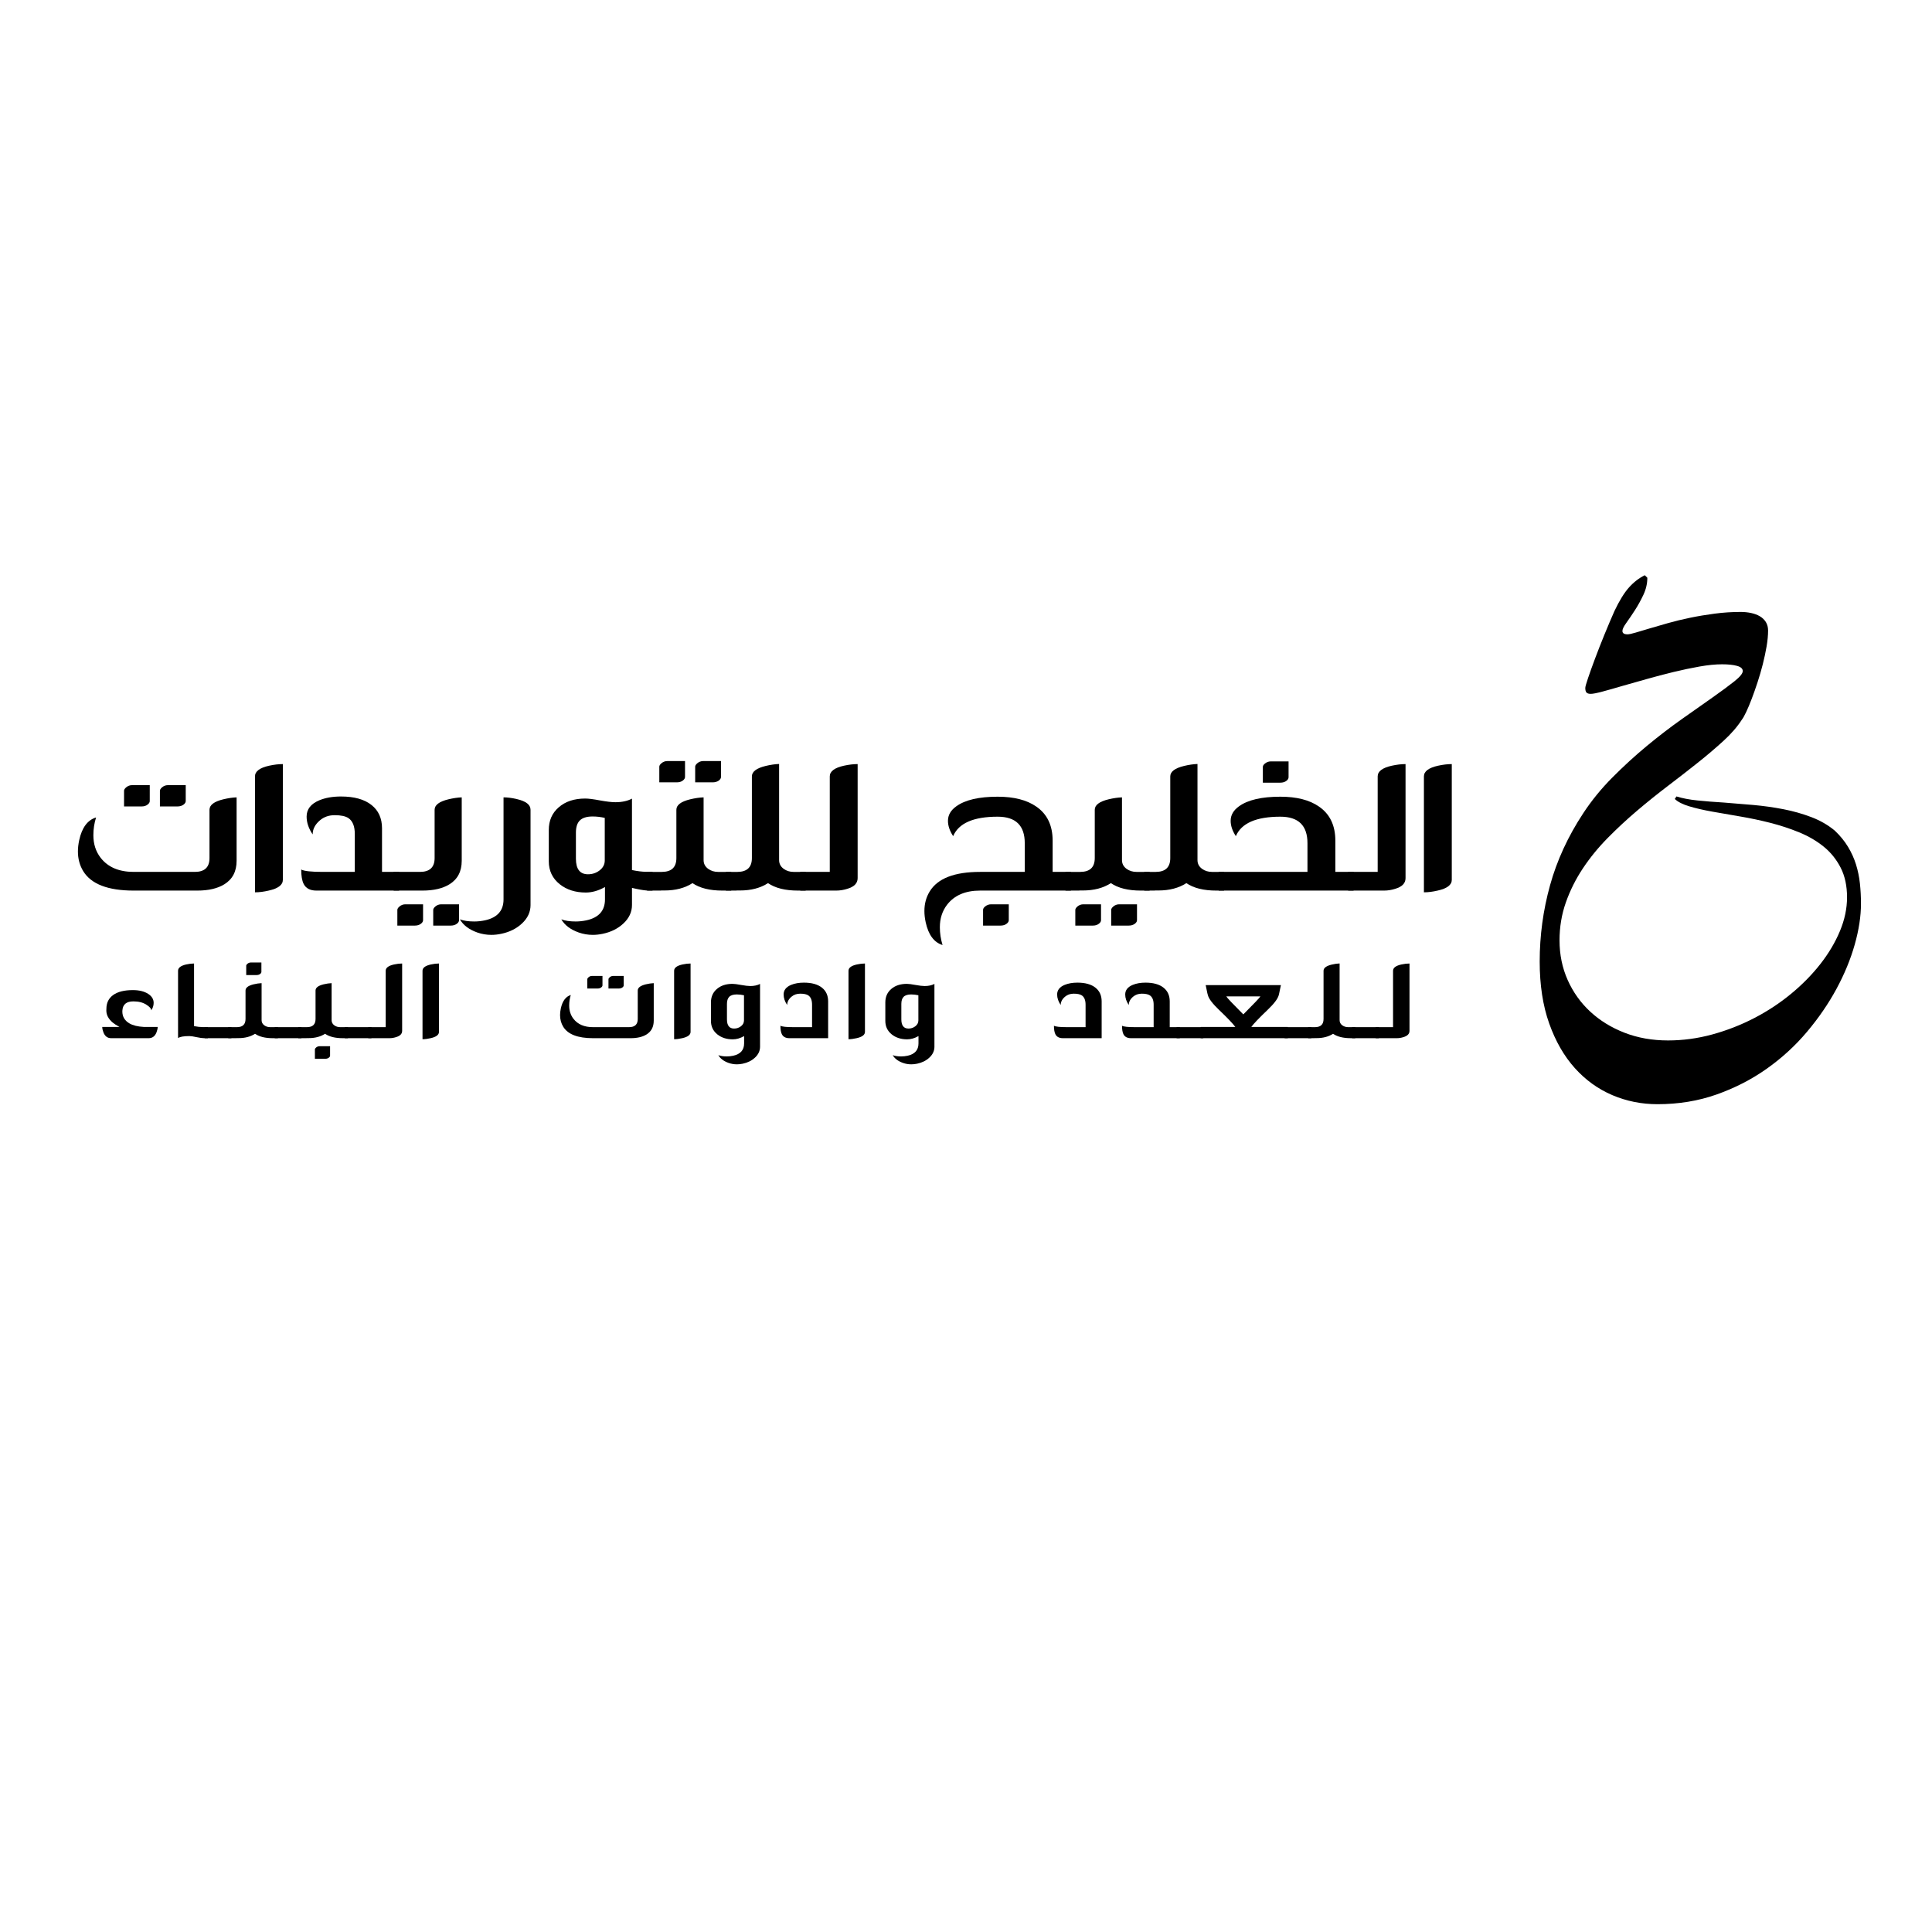 <?xml version="1.0" encoding="utf-8"?>
<!-- Generator: Adobe Illustrator 26.0.1, SVG Export Plug-In . SVG Version: 6.00 Build 0)  -->
<svg version="1.1" id="Layer_1" xmlns="http://www.w3.org/2000/svg" xmlns:xlink="http://www.w3.org/1999/xlink" x="0px" y="0px"
	 viewBox="0 0 4251.97 4251.97" style="enable-background:new 0 0 4251.97 4251.97;" xml:space="preserve">
<g>
	<path d="M3830.84,1346.78c8.05,0,15.72,0.78,23,2.32c7.27,1.55,13.7,3.95,19.27,7.2c5.57,3.26,9.98,7.52,13.24,12.78
		c3.24,5.27,4.87,11.46,4.87,18.58c0,10.53-1.09,22.15-3.25,34.84c-2.17,12.7-4.96,25.78-8.36,39.26
		c-3.41,13.46-7.28,26.78-11.61,39.95c-4.34,13.16-8.59,25.24-12.78,36.24c-4.17,10.99-8.2,20.59-12.08,28.8
		c-3.87,8.2-7.04,13.86-9.52,16.95c-9.92,15.49-23.3,30.97-40.18,46.46c-16.89,15.49-35.62,31.44-56.22,47.85
		c-20.59,16.42-42.5,33.45-65.73,51.1c-23.23,17.65-46.07,36-68.52,55.06c-22.46,19.04-44.07,39.1-64.81,60.16
		c-20.75,21.07-38.95,43.37-54.59,66.9c-15.63,23.53-28.1,48.47-37.39,74.78c-9.29,26.34-13.94,54.19-13.94,83.62
		c0,31.29,5.96,60.32,17.88,87.11c11.93,26.79,28.5,50.02,49.72,69.68c21.21,19.66,46.37,35.15,75.49,46.46
		c29.11,11.3,61.01,16.95,95.7,16.95c32.82,0,65.34-4.42,97.56-13.24c32.21-8.84,62.95-20.84,92.21-36.01
		c29.28-15.17,56.29-32.97,81.07-53.42c24.77-20.44,46.29-42.36,64.57-65.74c18.27-23.38,32.59-47.54,42.97-72.47
		c10.38-24.93,15.57-49.62,15.57-74.1c0-25.09-4.65-46.76-13.94-65.04c-9.29-18.26-21.76-33.75-37.39-46.46
		c-15.64-12.69-33.69-23.23-54.13-31.58c-20.44-8.36-41.66-15.33-63.64-20.91c-22-5.57-43.98-10.22-65.97-13.94
		c-22-3.72-42.51-7.27-61.55-10.68c-19.06-3.4-35.86-7.27-50.41-11.61c-14.56-4.33-25.25-9.76-32.05-16.26l3.72-5.57
		c12.69,4.03,28.03,6.97,45.99,8.83c17.96,1.86,37.47,3.41,58.53,4.65c20.74,1.55,42.35,3.33,64.8,5.34
		c22.46,2.02,44.45,5.12,65.97,9.29c21.53,4.19,42.05,9.99,61.56,17.43s36.7,17.35,51.57,29.73c11.77,11.14,21.45,22.99,29.03,35.52
		c7.59,12.55,13.48,25.56,17.65,39.02c4.19,13.48,7.04,27.42,8.6,41.81c1.55,14.41,2.32,29.2,2.32,44.37
		c0,27.57-4.57,57.53-13.71,89.9c-9.13,32.37-22.53,64.89-40.18,97.56c-17.65,32.67-39.34,64.26-65.04,94.77
		c-25.71,30.51-55.21,57.53-88.49,81.06c-33.3,23.53-70.08,42.44-110.34,56.68c-40.27,14.24-83.62,21.37-130.08,21.37
		c-35,0-68.14-6.66-99.42-19.97c-31.29-13.33-58.76-33.14-82.46-59.46c-23.68-26.34-42.5-59.08-56.44-98.26
		c-13.94-39.17-20.91-84.63-20.91-136.35c0-56.98,7.58-112.88,22.76-167.7c15.17-54.82,39.49-107.63,72.94-158.41
		c18.27-27.87,39.72-54.19,64.34-78.98c24.63-24.77,49.94-47.93,75.96-69.46c26.02-21.52,51.64-41.18,76.89-58.99
		c25.24-17.81,47.76-33.69,67.59-47.62c19.81-13.94,35.85-25.78,48.08-35.54c12.24-9.75,18.35-17.26,18.35-22.53
		c0-5.26-4.18-9.06-12.54-11.38c-8.36-2.33-19.36-3.49-32.98-3.49c-14.56,0-31.05,1.63-49.47,4.87
		c-18.43,3.26-37.56,7.28-57.38,12.08c-19.82,4.81-39.56,9.99-59.24,15.57c-19.66,5.57-37.71,10.68-54.12,15.33
		c-16.72,4.96-31.2,9.05-43.44,12.32c-12.23,3.24-20.67,4.87-25.31,4.87c-4.65,0-7.82-1.01-9.52-3.01
		c-1.71-2.02-2.56-5.35-2.56-9.99c0-2.47,2.01-9.68,6.04-21.6c4.02-11.93,9.13-26.18,15.33-42.74
		c6.19-16.57,13.08-34.15,20.67-52.73c7.59-18.58,14.94-35.92,22.07-52.03c10.84-22.92,21.52-40.26,32.05-52.03
		c10.52-11.77,22.14-20.74,34.84-26.94l5.57,5.57c0,12.7-2.86,25.16-8.59,37.39c-5.74,12.24-12.01,23.63-18.82,34.15
		c-6.82,10.53-13.01,19.67-18.58,27.41c-5.89,8.06-8.83,14.1-8.83,18.12c0,4.96,3.72,7.43,11.15,7.43c3.4,0,9.29-1.23,17.65-3.72
		c8.36-2.47,18.51-5.5,30.43-9.06c11.92-3.56,25.54-7.5,40.88-11.84c15.32-4.33,31.59-8.29,48.77-11.84
		c17.2-3.56,35.23-6.58,54.13-9.06C3792.59,1348.02,3811.63,1346.78,3830.84,1346.78z"/>
	<g>
		<path d="M294.16,1960.01c-56.58,0-93.59-14.26-111.03-42.79c-7.77-12.84-11.65-27.26-11.65-43.27c0-7.92,0.95-16.24,2.85-24.96
			c6.02-27.58,18.38-44.22,37.09-49.93c-3.96,12.68-5.94,25.68-5.94,38.99c0,19.34,5.31,35.9,15.93,49.69
			c16.17,20.77,40.42,31.14,72.75,31.14h134.56c21.55,0,32.33-10.14,32.33-30.43v-106.27c0-10.46,10.14-18.15,30.43-23.06
			c10.62-2.53,20.36-3.96,29.24-4.28v139.55c0,23.46-9.03,40.74-27.1,51.83c-14.9,9.19-34.71,13.79-59.44,13.79H294.16z
			 M329.59,1762.92c0,2.85-1.59,5.47-4.75,7.85c-3.49,2.7-7.85,4.04-13.08,4.04H273v-34.47c0-2.38,1.58-4.91,4.75-7.61
			c3.8-3.17,8.08-4.75,12.84-4.75h38.99V1762.92z M408.76,1762.92c0,2.85-1.59,5.47-4.75,7.85c-3.65,2.7-8.08,4.04-13.31,4.04
			h-38.75v-34.47c0-2.38,1.58-4.91,4.75-7.61c3.8-3.17,8.08-4.75,12.84-4.75h39.23V1762.92z"/>
		<path d="M622.49,1936.48c0,11.1-10.38,18.94-31.14,23.54c-10.78,2.54-20.84,3.8-30.19,3.8v-255.1c0-11.09,10.38-18.94,31.14-23.54
			c10.94-2.38,21-3.57,30.19-3.57V1936.48z"/>
		<path d="M696.43,1960.01c-13.95,0-23.38-4.99-28.29-14.98c-3.49-7.13-5.23-17.59-5.23-31.38c6.18,3.49,21.95,5.23,47.31,5.23
			h70.61v-83.45c0-16.96-4.68-28.61-14.03-34.95c-6.5-4.28-16.56-6.42-30.19-6.42c-12.84,0-23.7,3.8-32.57,11.41
			c-10.62,9.03-15.93,19.34-15.93,30.91c-8.88-12.99-13.31-26.07-13.31-39.23c0-16.17,9.35-28.13,28.05-35.9
			c13.47-5.55,29.32-8.32,47.55-8.32c29.16,0,51.59,6.26,67.28,18.78c15.37,12.21,23.06,29.24,23.06,51.12v96.05h37.56v41.13H696.43
			z"/>
		<path d="M924.18,1918.88c21.55,0,32.33-10.14,32.33-30.43v-106.27c0-10.46,10.14-18.15,30.43-23.06
			c10.62-2.53,20.36-3.96,29.24-4.28v139.55c0,23.46-9.03,40.74-27.1,51.83c-14.9,9.19-34.71,13.79-59.44,13.79h-63.24v-41.13
			H924.18z M931.08,2025.15c0,2.85-1.59,5.47-4.75,7.85c-3.49,2.69-7.85,4.04-13.08,4.04h-38.75v-34.47c0-2.38,1.58-4.91,4.75-7.61
			c3.8-3.17,8.08-4.75,12.84-4.75h38.99V2025.15z M1010.25,2025.15c0,2.85-1.59,5.47-4.75,7.85c-3.65,2.69-8.08,4.04-13.31,4.04
			h-38.75v-34.47c0-2.38,1.58-4.91,4.75-7.61c3.8-3.17,8.08-4.75,12.84-4.75h39.23V2025.15z"/>
		<path d="M1167.63,1991.63c0,15.53-6.34,29.16-19.02,40.89c-12.05,11.25-27.18,18.78-45.41,22.58c-7.45,1.58-14.74,2.38-21.87,2.38
			c-10.62,0-20.92-1.75-30.91-5.23c-18.22-6.5-30.99-16.17-38.28-29c8.08,3.17,18.63,4.75,31.62,4.75c7.92,0,15.93-0.87,24.01-2.62
			c26.94-6.03,40.42-21.32,40.42-45.88v-224.67c8.87,0,18.62,1.27,29.24,3.8c20.13,4.6,30.19,12.44,30.19,23.54V1991.63z"/>
		<path d="M1390.87,1914.84c12.2,2.54,22.74,3.8,31.62,3.8h13.55v41.37h-8.08c-6.5,0-15.69-1.27-27.58-3.8
			c-2.22-0.63-5.39-1.34-9.51-2.14v37.56c0,15.53-6.34,29.16-19.02,40.89c-12.05,11.25-27.18,18.78-45.41,22.58
			c-7.45,1.58-14.74,2.38-21.87,2.38c-10.62,0-20.92-1.75-30.91-5.23c-18.23-6.5-30.99-16.17-38.28-29
			c8.08,3.17,18.62,4.75,31.62,4.75c7.92,0,15.93-0.87,24.01-2.62c26.94-6.03,40.42-21.32,40.42-45.88v-27.34
			c-14.26,8.08-28.37,12.12-42.32,12.12c-22.82,0-41.92-6.1-57.3-18.31c-16.01-12.84-24.01-29.64-24.01-50.4v-68.95
			c0-20.6,7.21-37.17,21.63-49.69c14.74-12.99,34.24-19.5,58.49-19.5c7.13,0,17.83,1.35,32.09,4.04c14.74,2.7,26.23,4.04,34.47,4.04
			c14.26,0,26.39-2.62,36.38-7.85V1914.84z M1330.96,1800.01c-8.88-2.06-17.83-3.09-26.87-3.09c-13.16,0-22.67,3.09-28.53,9.27
			c-5.39,5.71-8.08,14.42-8.08,26.15v57.53c0,22.82,8.88,34.24,26.63,34.24c9.51,0,17.91-2.77,25.2-8.32
			c7.76-5.86,11.65-13.23,11.65-22.11V1800.01z"/>
		<path d="M1590.1,1960.01c-28.05,0-50.09-5.47-66.09-16.4c-16.64,10.78-37.17,16.17-61.58,16.17h-7.61v0.24h-30.67v-41.13h32.81
			c21.08-0.16,31.62-10.3,31.62-30.43v-106.27c0-10.46,10.14-18.15,30.43-23.06c10.62-2.53,20.45-3.96,29.48-4.28v138.13
			c0,7.93,3.41,14.35,10.22,19.26c6.18,4.44,13.39,6.66,21.63,6.66h29v41.13H1590.1z M1507.6,1709.91c0,2.85-1.59,5.47-4.75,7.85
			c-3.49,2.7-7.85,4.04-13.08,4.04h-38.75v-34.47c0-2.38,1.58-4.91,4.75-7.61c3.8-3.17,8.08-4.75,12.84-4.75h38.99V1709.91z
			 M1586.77,1709.91c0,2.85-1.59,5.47-4.75,7.85c-3.65,2.7-8.08,4.04-13.31,4.04h-38.75v-34.47c0-2.38,1.58-4.91,4.75-7.61
			c3.8-3.17,8.08-4.75,12.84-4.75h39.23V1709.91z"/>
		<path d="M1756.28,1960.01c-28.05,0-50.09-5.47-66.09-16.4c-16.64,10.78-37.17,16.17-61.58,16.17h-7.61v0.24h-23.54v-41.13h25.68
			c21.08-0.16,31.62-10.3,31.62-30.43v-179.73c0-10.46,10.14-18.15,30.43-23.06c10.62-2.53,20.45-3.96,29.48-4.28v211.59
			c0,7.93,3.41,14.35,10.22,19.26c6.18,4.44,13.39,6.66,21.63,6.66h26.63v41.13H1756.28z"/>
		<path d="M1826.18,1918.88v-210.17c0-11.09,10.38-18.94,31.14-23.54c10.94-2.38,21-3.57,30.19-3.57v251.06
			c0,11.26-7.69,19.1-23.06,23.54c-8.08,2.54-16.09,3.8-24.01,3.8h-79.17v-41.13H1826.18z"/>
		<path d="M2157.12,1960.01c-32.49,0-56.74,10.38-72.75,31.14c-10.62,13.79-15.93,30.35-15.93,49.69c0,12.99,1.98,25.99,5.94,38.99
			c-18.7-5.71-31.07-22.35-37.09-49.93c-1.9-8.72-2.85-17.04-2.85-24.96c0-16.01,3.88-30.35,11.65-43.03
			c17.43-28.69,54.44-43.03,111.03-43.03h98.19v-63.24c0-38.83-19.89-58.25-59.67-58.25c-53.1,0-85.75,14.26-97.95,42.79
			c-7.61-11.57-11.41-22.82-11.41-33.76c0-12.52,6.1-23.14,18.31-31.86c19.5-14.11,49.84-21.16,91.06-21.16
			c35.82,0,64.11,7.21,84.87,21.63c24.09,16.49,36.14,41.53,36.14,75.13v68.71h40.18v41.13H2157.12z M2220.12,2025.15
			c0,2.85-1.59,5.47-4.75,7.85c-3.49,2.69-7.93,4.04-13.31,4.04h-38.51v-34.71c0-2.38,1.5-4.84,4.52-7.37
			c3.96-3.17,8.32-4.75,13.08-4.75h38.99V2025.15z"/>
		<path d="M2510.88,1960.01c-28.05,0-50.09-5.47-66.09-16.4c-16.64,10.78-37.17,16.17-61.58,16.17h-7.61v0.24h-30.67v-41.13h32.81
			c21.08-0.16,31.62-10.3,31.62-30.43v-106.27c0-10.46,10.14-18.15,30.43-23.06c10.62-2.53,20.45-3.96,29.48-4.28v138.13
			c0,7.93,3.41,14.35,10.22,19.26c6.18,4.44,13.39,6.66,21.63,6.66h29v41.13H2510.88z M2423.15,2025.15c0,2.85-1.59,5.47-4.75,7.85
			c-3.49,2.69-7.85,4.04-13.08,4.04h-38.75v-34.47c0-2.38,1.58-4.91,4.75-7.61c3.8-3.17,8.08-4.75,12.84-4.75h38.99V2025.15z
			 M2502.32,2025.15c0,2.85-1.59,5.47-4.75,7.85c-3.65,2.69-8.08,4.04-13.31,4.04h-38.75v-34.47c0-2.38,1.58-4.91,4.75-7.61
			c3.8-3.17,8.08-4.75,12.84-4.75h39.23V2025.15z"/>
		<path d="M2677.06,1960.01c-28.05,0-50.09-5.47-66.09-16.4c-16.64,10.78-37.17,16.17-61.58,16.17h-7.61v0.24h-23.54v-41.13h25.68
			c21.08-0.16,31.62-10.3,31.62-30.43v-179.73c0-10.46,10.14-18.15,30.43-23.06c10.62-2.53,20.45-3.96,29.48-4.28v211.59
			c0,7.93,3.41,14.35,10.22,19.26c6.18,4.44,13.39,6.66,21.63,6.66h26.63v41.13H2677.06z"/>
		<path d="M2979,1918.88v41.13h-296.94v-41.13h195.42v-63.24c0-38.83-19.89-58.25-59.67-58.25c-53.1,0-85.75,14.26-97.95,42.79
			c-7.61-11.57-11.41-22.82-11.41-33.76c0-12.52,6.1-23.14,18.31-31.86c19.5-14.11,49.84-21.16,91.06-21.16
			c35.82,0,64.11,7.21,84.88,21.63c24.09,16.49,36.14,41.53,36.14,75.13v68.71H2979z M2835.87,1710.62c0,2.85-1.59,5.47-4.75,7.85
			c-3.49,2.7-7.93,4.04-13.31,4.04h-38.51v-34.71c0-2.38,1.5-4.83,4.52-7.37c3.96-3.17,8.32-4.75,13.08-4.75h38.99V1710.62z"/>
		<path d="M3032.01,1918.88v-210.17c0-11.09,10.38-18.94,31.14-23.54c10.94-2.38,21-3.57,30.19-3.57v251.06
			c0,11.26-7.69,19.1-23.06,23.54c-8.08,2.54-16.09,3.8-24.01,3.8h-79.17v-41.13H3032.01z"/>
		<path d="M3195.1,1936.48c0,11.1-10.38,18.94-31.14,23.54c-10.78,2.54-20.84,3.8-30.19,3.8v-255.1c0-11.09,10.38-18.94,31.14-23.54
			c10.94-2.38,21-3.57,30.19-3.57V1936.48z"/>
	</g>
	<g>
		<path d="M347.01,2260.15c0,3.46-0.84,7.39-2.53,11.79c-3.37,8.61-9.12,12.91-17.26,12.91H244.7c-8.14,0-13.85-4.3-17.12-12.91
			c-1.68-4.4-2.53-8.33-2.53-11.79h37.89c-6.83-3.83-11.79-7.06-14.88-9.68c-9.36-7.86-14.03-16.7-14.03-26.53
			c0-1.21,0.05-2.43,0.14-3.65c0-13.1,4.91-23.2,14.74-30.32c10.01-7.3,24.51-10.95,43.51-10.95c13.85,0,25.07,2.76,33.68,8.28
			c8.05,5.24,12.07,11.84,12.07,19.79c0,5.99-1.78,11.46-5.33,16.42c-0.09-3.93-3.74-8.09-10.95-12.49
			c-7.3-4.77-16.75-7.16-28.35-7.16c-15.16,0-23.21,6.55-24.14,19.65c-0.09,0.84-0.14,1.69-0.14,2.53
			c0,11.42,5.19,20.16,15.58,26.24c7.67,4.49,18.39,7.11,32.14,7.86H347.01z"/>
		<path d="M449.12,2284.85c-3.84,0-9.26-0.75-16.28-2.24c-7.21-1.59-12.59-2.39-16.14-2.39c-11.88,0-20.16,1.4-24.84,4.21V2136.5
			c0-6.55,5.94-11.18,17.82-13.89c6.27-1.4,12.07-2.11,17.4-2.11v137.82c7.2,1.4,13.52,2.11,18.95,2.11l11.51,0.14v24.28H449.12z"/>
		<path d="M450.52,2260.57h58.81v24.28h-58.81V2260.57z"/>
		<path d="M600.27,2284.85c-16.56,0-29.57-3.23-39.02-9.68c-9.82,6.36-21.94,9.54-36.35,9.54h-4.49v0.14h-18.1v-24.28h19.37
			c12.44-0.09,18.67-6.08,18.67-17.96v-62.73c0-6.18,5.99-10.71,17.96-13.62c6.27-1.49,12.07-2.34,17.4-2.53v81.54
			c0,4.68,2.01,8.47,6.04,11.37c3.65,2.62,7.91,3.93,12.77,3.93h17.12v24.28H600.27z M575.29,2138.89c0,1.68-0.94,3.23-2.81,4.63
			c-2.06,1.59-4.68,2.39-7.86,2.39h-22.74v-20.49c0-1.4,0.89-2.85,2.67-4.35c2.34-1.87,4.91-2.81,7.72-2.81h23.02V2138.89z"/>
		<path d="M604.62,2260.57h58.81v24.28h-58.81V2260.57z"/>
		<path d="M754.37,2284.85c-16.56,0-29.57-3.23-39.02-9.68c-9.82,6.36-21.94,9.54-36.35,9.54h-4.49v0.14h-18.1v-24.28h19.37
			c12.44-0.09,18.67-6.08,18.67-17.96v-62.73c0-6.18,5.99-10.71,17.96-13.62c6.27-1.49,12.07-2.34,17.4-2.53v81.54
			c0,4.68,2.01,8.47,6.04,11.37c3.65,2.62,7.91,3.93,12.77,3.93h17.12v24.28H754.37z M726.44,2323.17c0,1.68-0.94,3.23-2.81,4.63
			c-2.06,1.59-4.68,2.38-7.86,2.38h-22.74v-20.49c0-1.4,0.89-2.86,2.67-4.35c2.34-1.87,4.91-2.81,7.72-2.81h23.02V2323.17z"/>
		<path d="M758.72,2260.57h58.81v24.28h-58.81V2260.57z"/>
		<path d="M848.83,2260.57V2136.5c0-6.55,6.13-11.18,18.39-13.89c6.46-1.4,12.4-2.11,17.82-2.11v148.21
			c0,6.64-4.54,11.28-13.61,13.89c-4.77,1.5-9.5,2.24-14.17,2.24h-46.74v-24.28H848.83z"/>
		<path d="M966.09,2270.96c0,6.55-6.13,11.18-18.39,13.89c-6.36,1.5-12.3,2.25-17.82,2.25V2136.5c0-6.55,6.13-11.18,18.39-13.89
			c6.46-1.4,12.4-2.11,17.82-2.11V2270.96z"/>
		<path d="M1305.03,2284.85c-33.4,0-55.25-8.42-65.54-25.26c-4.58-7.58-6.88-16.09-6.88-25.54c0-4.68,0.56-9.59,1.68-14.74
			c3.55-16.28,10.85-26.11,21.89-29.47c-2.34,7.49-3.51,15.16-3.51,23.02c0,11.42,3.13,21.19,9.4,29.33
			c9.54,12.26,23.86,18.38,42.95,18.38h79.44c12.72,0,19.09-5.99,19.09-17.96v-62.73c0-6.18,5.99-10.71,17.96-13.62
			c6.27-1.49,12.02-2.34,17.26-2.53v82.38c0,13.85-5.33,24.05-16,30.6c-8.79,5.43-20.49,8.14-35.09,8.14H1305.03z M1325.94,2168.5
			c0,1.68-0.94,3.23-2.81,4.63c-2.06,1.59-4.63,2.39-7.72,2.39h-22.88v-20.35c0-1.4,0.93-2.9,2.81-4.49
			c2.25-1.87,4.77-2.81,7.58-2.81h23.02V2168.5z M1372.68,2168.5c0,1.68-0.94,3.23-2.81,4.63c-2.15,1.59-4.77,2.39-7.86,2.39h-22.88
			v-20.35c0-1.4,0.93-2.9,2.81-4.49c2.25-1.87,4.77-2.81,7.58-2.81h23.16V2168.5z"/>
		<path d="M1519.83,2270.96c0,6.55-6.13,11.18-18.39,13.89c-6.36,1.5-12.3,2.25-17.82,2.25V2136.5c0-6.55,6.13-11.18,18.39-13.89
			c6.46-1.4,12.4-2.11,17.82-2.11V2270.96z"/>
		<path d="M1672.74,2303.52c0,9.17-3.74,17.21-11.23,24.14c-7.11,6.64-16.05,11.09-26.81,13.33c-4.4,0.93-8.7,1.4-12.91,1.4
			c-6.27,0-12.35-1.03-18.25-3.09c-10.76-3.84-18.29-9.54-22.6-17.12c4.77,1.87,10.99,2.81,18.67,2.81c4.68,0,9.4-0.52,14.17-1.54
			c15.91-3.56,23.86-12.58,23.86-27.09v-16.14c-8.42,4.77-16.75,7.16-24.98,7.16c-13.47,0-24.75-3.6-33.82-10.81
			c-9.45-7.58-14.18-17.5-14.18-29.75v-40.7c0-12.16,4.26-21.94,12.77-29.33c8.7-7.67,20.21-11.51,34.53-11.51
			c4.21,0,10.53,0.8,18.95,2.39c8.7,1.59,15.48,2.39,20.35,2.39c8.42,0,15.58-1.54,21.47-4.63V2303.52z M1637.37,2190.4
			c-5.24-1.21-10.53-1.82-15.86-1.82c-7.77,0-13.38,1.82-16.84,5.47c-3.18,3.37-4.77,8.52-4.77,15.44v33.96
			c0,13.47,5.24,20.21,15.72,20.21c5.61,0,10.57-1.64,14.88-4.91c4.58-3.46,6.88-7.81,6.88-13.05V2190.4z"/>
		<path d="M1737.37,2284.85c-8.23,0-13.8-2.95-16.7-8.84c-2.06-4.21-3.09-10.38-3.09-18.53c3.65,2.06,12.96,3.09,27.93,3.09h41.68
			v-49.26c0-10.01-2.76-16.89-8.28-20.63c-3.84-2.53-9.78-3.79-17.82-3.79c-7.58,0-13.99,2.25-19.23,6.74
			c-6.27,5.33-9.4,11.42-9.4,18.24c-5.24-7.67-7.86-15.39-7.86-23.16c0-9.54,5.52-16.61,16.56-21.19
			c7.95-3.27,17.31-4.91,28.07-4.91c17.21,0,30.46,3.7,39.72,11.09c9.07,7.21,13.61,17.26,13.61,30.17v80.98H1737.37z"/>
		<path d="M1903.61,2270.96c0,6.55-6.13,11.18-18.39,13.89c-6.36,1.5-12.3,2.25-17.82,2.25V2136.5c0-6.55,6.13-11.18,18.39-13.89
			c6.46-1.4,12.4-2.11,17.82-2.11V2270.96z"/>
		<path d="M2056.52,2303.52c0,9.17-3.74,17.21-11.23,24.14c-7.11,6.64-16.05,11.09-26.81,13.33c-4.4,0.93-8.7,1.4-12.91,1.4
			c-6.27,0-12.35-1.03-18.25-3.09c-10.76-3.84-18.29-9.54-22.6-17.12c4.77,1.87,10.99,2.81,18.67,2.81c4.68,0,9.4-0.52,14.17-1.54
			c15.91-3.56,23.86-12.58,23.86-27.09v-16.14c-8.42,4.77-16.75,7.16-24.98,7.16c-13.47,0-24.75-3.6-33.82-10.81
			c-9.45-7.58-14.18-17.5-14.18-29.75v-40.7c0-12.16,4.26-21.94,12.77-29.33c8.7-7.67,20.21-11.51,34.53-11.51
			c4.21,0,10.53,0.8,18.95,2.39c8.7,1.59,15.48,2.39,20.35,2.39c8.42,0,15.58-1.54,21.47-4.63V2303.52z M2021.16,2190.4
			c-5.24-1.21-10.53-1.82-15.86-1.82c-7.77,0-13.38,1.82-16.84,5.47c-3.18,3.37-4.77,8.52-4.77,15.44v33.96
			c0,13.47,5.24,20.21,15.72,20.21c5.61,0,10.57-1.64,14.88-4.91c4.58-3.46,6.88-7.81,6.88-13.05V2190.4z"/>
		<path d="M2339.33,2284.85c-8.23,0-13.8-2.95-16.7-8.84c-2.06-4.21-3.09-10.38-3.09-18.53c3.65,2.06,12.96,3.09,27.93,3.09h41.68
			v-49.26c0-10.01-2.76-16.89-8.28-20.63c-3.84-2.53-9.78-3.79-17.82-3.79c-7.58,0-13.99,2.25-19.23,6.74
			c-6.27,5.33-9.4,11.42-9.4,18.24c-5.24-7.67-7.86-15.39-7.86-23.16c0-9.54,5.52-16.61,16.56-21.19
			c7.95-3.27,17.31-4.91,28.07-4.91c17.21,0,30.46,3.7,39.72,11.09c9.07,7.21,13.61,17.26,13.61,30.17v80.98H2339.33z"/>
		<path d="M2489.15,2284.85c-8.23,0-13.8-2.95-16.7-8.84c-2.06-4.21-3.09-10.38-3.09-18.53c3.65,2.06,12.96,3.09,27.93,3.09h41.68
			v-49.26c0-10.01-2.76-16.89-8.28-20.63c-3.84-2.53-9.78-3.79-17.82-3.79c-7.58,0-13.99,2.25-19.23,6.74
			c-6.27,5.33-9.4,11.42-9.4,18.24c-5.24-7.67-7.86-15.39-7.86-23.16c0-9.54,5.52-16.61,16.56-21.19
			c7.95-3.27,17.31-4.91,28.07-4.91c17.21,0,30.46,3.7,39.72,11.09c9.07,7.21,13.61,17.26,13.61,30.17v56.7h22.17v24.28H2489.15z"/>
		<path d="M2589.5,2260.57h58.81v24.28h-58.81V2260.57z"/>
		<path d="M2834.27,2284.85h-191.86v-24.7h76.35c-5.52-7.48-17.45-19.97-35.79-37.47c-14.13-13.47-22.32-24.19-24.56-32.14
			c-0.84-2.62-1.78-6.69-2.81-12.21c-0.94-5.24-1.64-8.65-2.11-10.25h165.61c-0.47,1.59-1.22,5.01-2.25,10.25
			c-1.03,5.52-1.92,9.59-2.67,12.21c-2.25,7.95-10.43,18.67-24.56,32.14c-18.34,17.5-30.27,29.99-35.79,37.47h80.42V2284.85z
			 M2698.83,2192.92c1.87,3.28,14.36,16.47,37.47,39.58c23.02-23.11,35.55-36.3,37.61-39.58H2698.83z"/>
		<path d="M2827.25,2260.57h58.81v24.28h-58.81V2260.57z"/>
		<path d="M2972.79,2284.85c-16.56,0-29.57-3.23-39.02-9.68c-9.82,6.36-21.94,9.54-36.35,9.54h-4.49v0.14h-13.89v-24.28h15.16
			c12.44-0.09,18.67-6.08,18.67-17.96v-106.1c0-6.17,5.99-10.71,17.96-13.61c6.27-1.5,12.07-2.34,17.4-2.53v124.91
			c0,4.68,2.01,8.47,6.03,11.37c3.65,2.62,7.91,3.93,12.77,3.93h15.72v24.28H2972.79z"/>
		<path d="M2975.74,2260.57h58.81v24.28h-58.81V2260.57z"/>
		<path d="M3065.84,2260.57V2136.5c0-6.55,6.13-11.18,18.39-13.89c6.46-1.4,12.4-2.11,17.82-2.11v148.21
			c0,6.64-4.54,11.28-13.61,13.89c-4.77,1.5-9.5,2.24-14.17,2.24h-46.74v-24.28H3065.84z"/>
	</g>
</g>
</svg>
